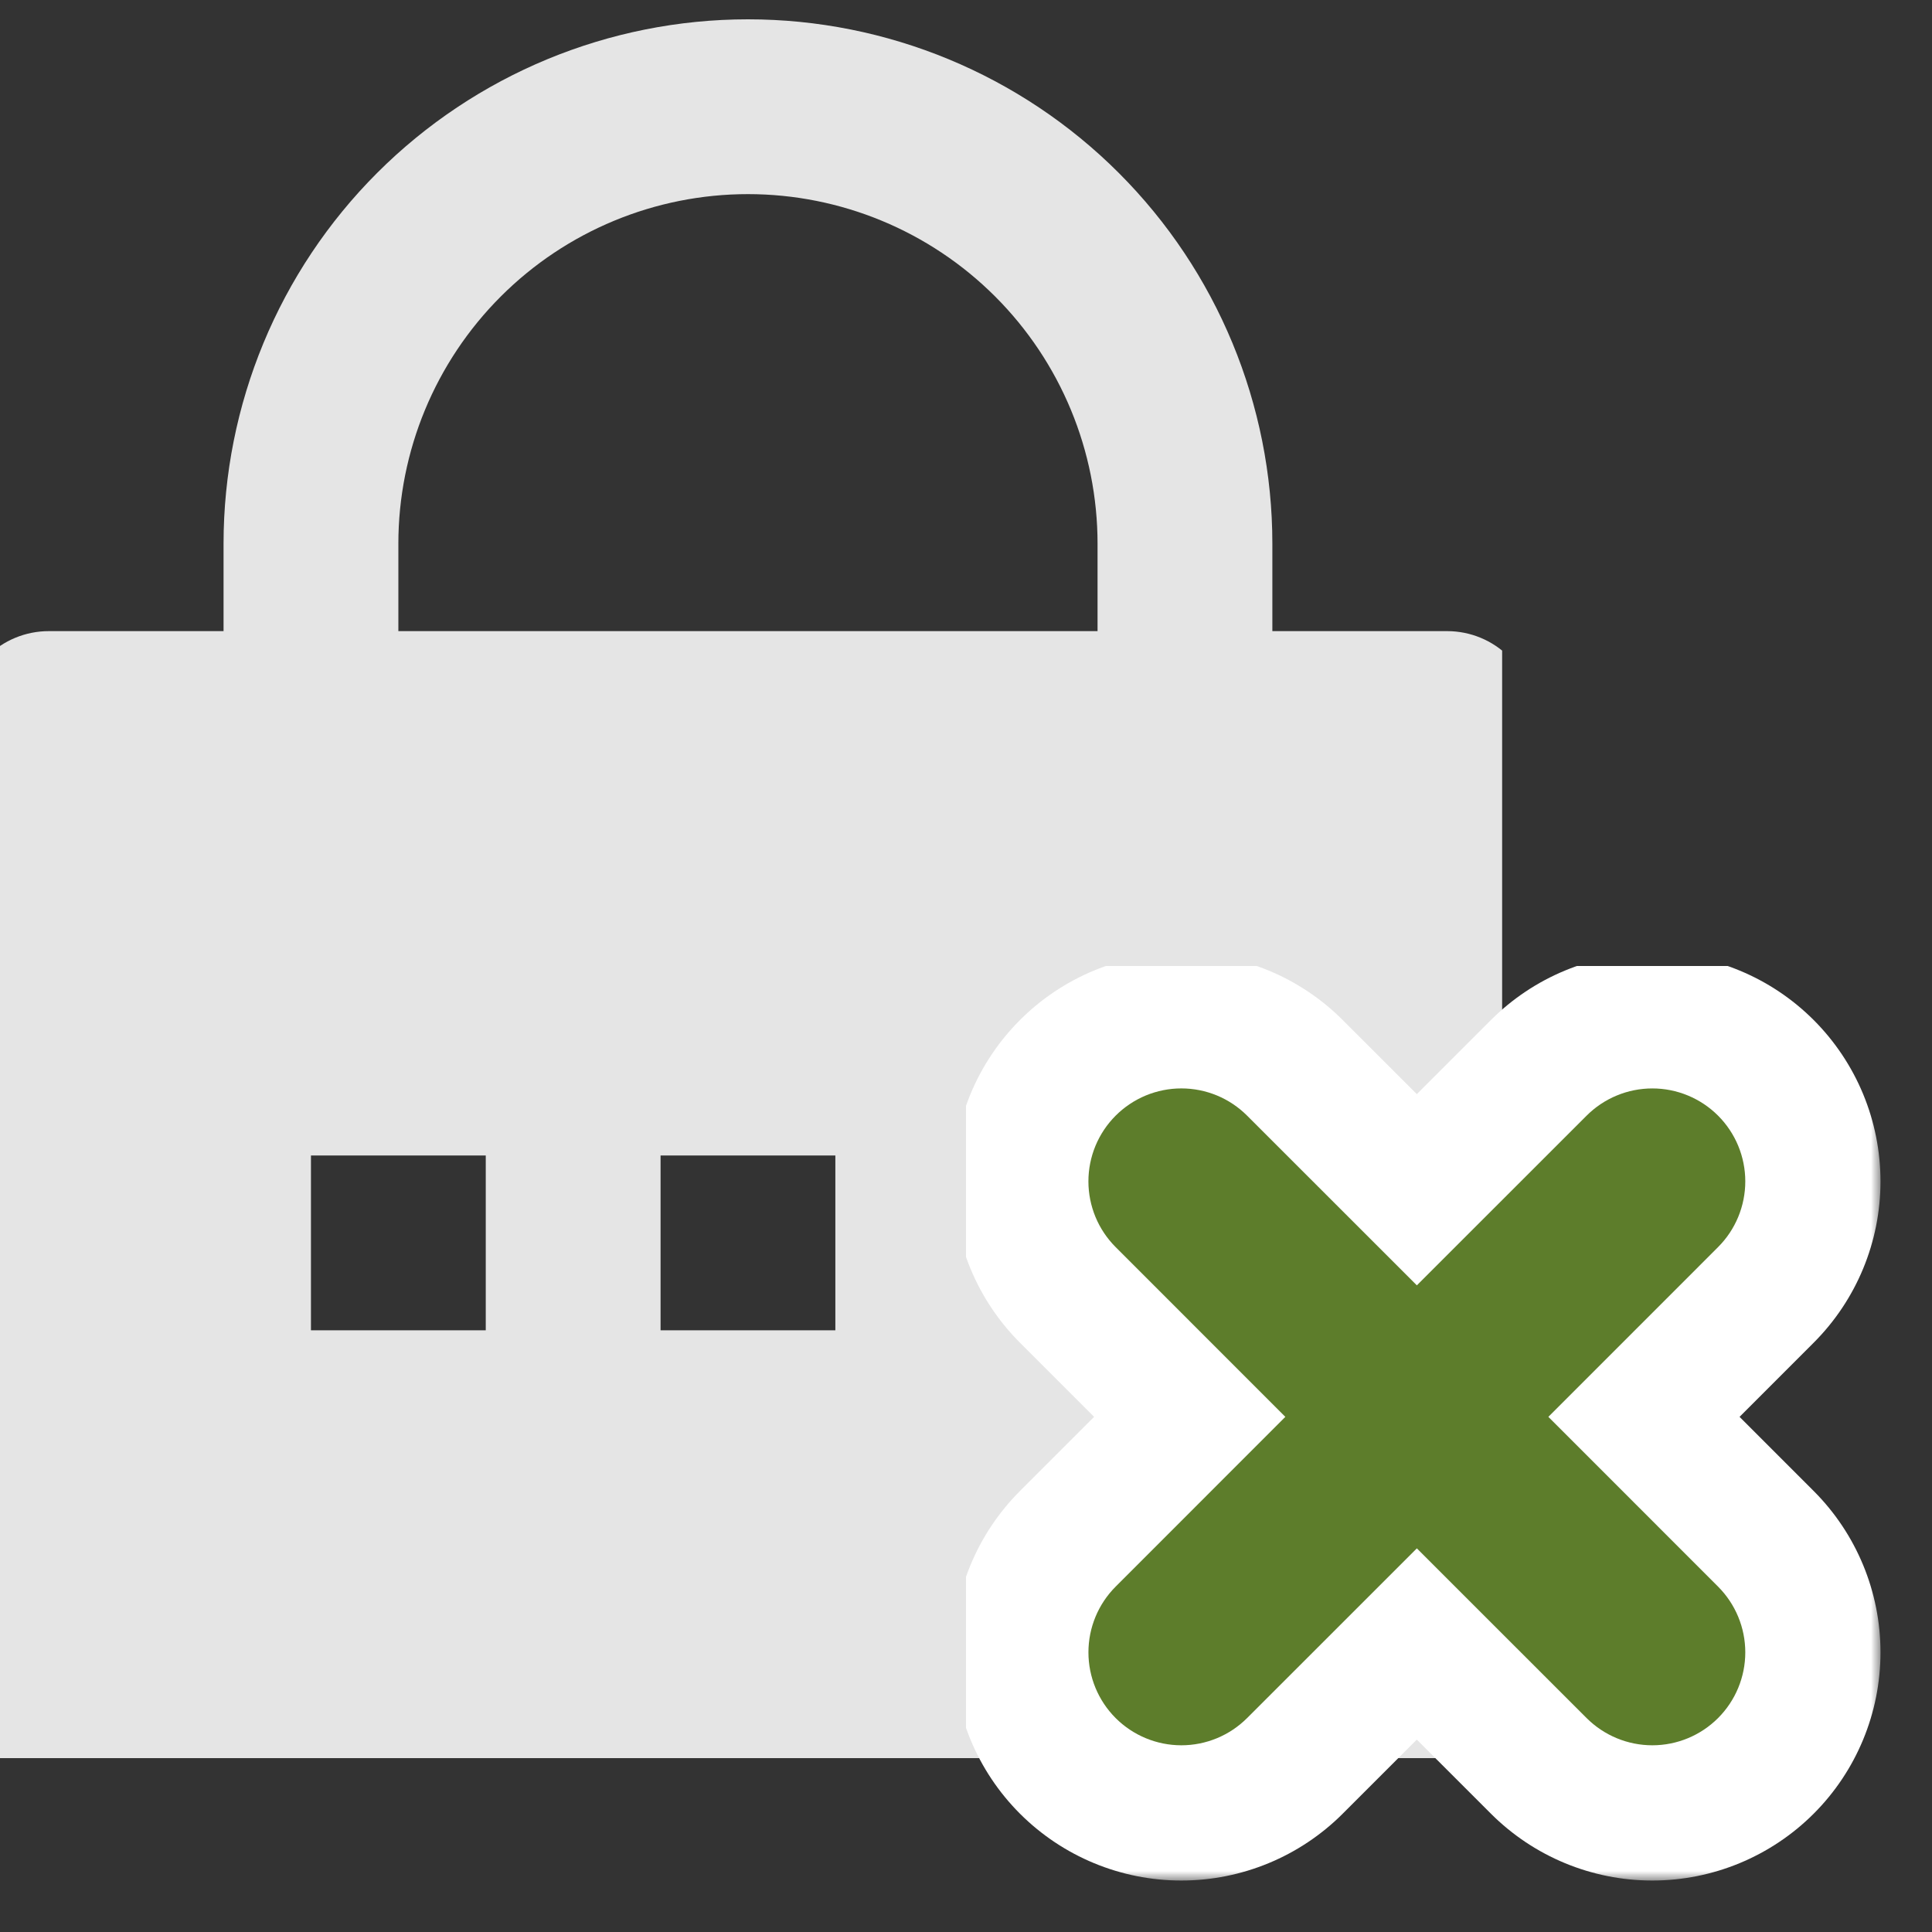 <svg width="100" height="100" viewBox="0 0 100 100" fill="none" xmlns="http://www.w3.org/2000/svg">
<rect x="0" y="0" width="100" height="100" fill="#333333" stroke="none"/>
<g clip-path="url(#clip0_837_12248)">
<g clip-path="url(#clip1_837_12248)">
<path d="M65.857 32.667H74.905C76.105 32.667 77.255 33.143 78.104 33.992C78.952 34.84 79.429 35.991 79.429 37.191V91.476C79.429 92.676 78.952 93.827 78.104 94.675C77.255 95.523 76.105 96 74.905 96H2.524C1.324 96 0.173 95.523 -0.675 94.675C-1.523 93.827 -2 92.676 -2 91.476V37.191C-2 35.991 -1.523 34.84 -0.675 33.992C0.173 33.143 1.324 32.667 2.524 32.667H11.571V28.143C11.571 20.944 14.431 14.04 19.521 8.95C24.612 3.86 31.516 1 38.714 1C45.913 1 52.817 3.86 57.907 8.95C62.998 14.04 65.857 20.944 65.857 28.143V32.667ZM56.809 32.667V28.143C56.809 23.344 54.903 18.741 51.51 15.348C48.116 11.954 43.513 10.048 38.714 10.048C33.915 10.048 29.312 11.954 25.919 15.348C22.526 18.741 20.619 23.344 20.619 28.143V32.667H56.809ZM34.191 59.809V68.857H43.238V59.809H34.191ZM16.095 59.809V68.857H25.143V59.809H16.095ZM52.286 59.809V68.857H61.333V59.809H52.286Z" fill="#E5E5E5"/>
</g>
<g clip-path="url(#clip2_837_12248)">
<mask id="path-2-outside-1_837_12248" maskUnits="userSpaceOnUse" x="49.334" y="49.336" width="48" height="48" fill="black">
<rect fill="white" x="49.334" y="49.336" width="48" height="48"/>
<path d="M59.158 59.16C59.419 58.899 59.729 58.692 60.07 58.55C60.411 58.409 60.777 58.336 61.146 58.336C61.515 58.336 61.881 58.409 62.222 58.55C62.563 58.692 62.873 58.899 63.133 59.16L73.334 69.357L83.535 59.16C83.796 58.899 84.106 58.692 84.447 58.551C84.788 58.41 85.154 58.337 85.523 58.337C85.892 58.337 86.258 58.41 86.599 58.551C86.94 58.692 87.25 58.899 87.511 59.16C87.772 59.421 87.979 59.731 88.12 60.072C88.261 60.413 88.334 60.779 88.334 61.148C88.334 61.517 88.261 61.882 88.12 62.224C87.979 62.565 87.772 62.874 87.511 63.135L77.314 73.336L87.511 83.537C88.038 84.064 88.334 84.779 88.334 85.525C88.334 86.27 88.038 86.985 87.511 87.513C86.984 88.04 86.269 88.336 85.523 88.336C84.778 88.336 84.062 88.04 83.535 87.513L73.334 77.316L63.133 87.513C62.606 88.04 61.891 88.336 61.146 88.336C60.4 88.336 59.685 88.04 59.158 87.513C58.631 86.985 58.335 86.27 58.335 85.525C58.335 84.779 58.631 84.064 59.158 83.537L69.355 73.336L59.158 63.135C58.897 62.875 58.69 62.565 58.548 62.224C58.407 61.883 58.334 61.517 58.334 61.148C58.334 60.779 58.407 60.413 58.548 60.072C58.69 59.731 58.897 59.421 59.158 59.16Z"/>
</mask>
<path d="M59.158 59.16L65.518 65.529L65.527 65.519L59.158 59.16ZM61.146 58.336V67.336V58.336ZM63.133 59.16L56.765 65.519L56.771 65.525L63.133 59.16ZM73.334 69.357L66.972 75.722C70.486 79.236 76.183 79.236 79.697 75.722L73.334 69.357ZM83.535 59.16L89.898 65.525L89.899 65.524L83.535 59.16ZM85.523 58.337V49.337V58.337ZM87.511 63.135L81.147 56.772L81.145 56.773L87.511 63.135ZM77.314 73.336L70.948 66.974C67.435 70.488 67.435 76.185 70.948 79.699L77.314 73.336ZM87.511 83.537L81.145 89.9L81.147 89.901L87.511 83.537ZM83.535 87.513L89.899 81.149L89.898 81.147L83.535 87.513ZM73.334 77.316L79.697 70.95C76.183 67.437 70.486 67.437 66.972 70.95L73.334 77.316ZM63.133 87.513L56.771 81.147L56.77 81.149L63.133 87.513ZM59.158 83.537L65.522 89.901L65.523 89.9L59.158 83.537ZM69.355 73.336L75.72 79.699C79.234 76.185 79.234 70.488 75.72 66.974L69.355 73.336ZM59.158 63.135L65.523 56.773L65.518 56.767L59.158 63.135ZM65.527 65.519C64.952 66.095 64.269 66.552 63.517 66.864L56.623 50.236C55.189 50.831 53.886 51.702 52.79 52.801L65.527 65.519ZM63.517 66.864C62.765 67.175 61.96 67.336 61.146 67.336V49.336C59.594 49.336 58.057 49.642 56.623 50.236L63.517 66.864ZM61.146 67.336C60.332 67.336 59.526 67.175 58.775 66.864L65.669 50.236C64.235 49.642 62.698 49.336 61.146 49.336V67.336ZM58.775 66.864C58.023 66.552 57.34 66.095 56.765 65.519L69.502 52.801C68.405 51.702 67.103 50.831 65.669 50.236L58.775 66.864ZM56.771 65.525L66.972 75.722L79.697 62.992L69.496 52.795L56.771 65.525ZM79.697 75.722L89.898 65.525L77.172 52.795L66.972 62.992L79.697 75.722ZM89.899 65.524C89.325 66.099 88.642 66.555 87.891 66.866L81.003 50.236C79.57 50.829 78.268 51.699 77.171 52.796L89.899 65.524ZM87.891 66.866C87.141 67.177 86.336 67.337 85.523 67.337V49.337C83.972 49.337 82.436 49.642 81.003 50.236L87.891 66.866ZM85.523 67.337C84.71 67.337 83.905 67.177 83.155 66.866L90.043 50.236C88.61 49.642 87.074 49.337 85.523 49.337V67.337ZM83.155 66.866C82.404 66.555 81.721 66.099 81.147 65.524L93.875 52.796C92.778 51.699 91.476 50.829 90.043 50.236L83.155 66.866ZM81.147 65.524C80.572 64.949 80.116 64.267 79.805 63.516L96.435 56.628C95.841 55.195 94.971 53.893 93.875 52.796L81.147 65.524ZM79.805 63.516C79.494 62.765 79.334 61.961 79.334 61.148L97.334 61.148C97.334 59.597 97.028 58.061 96.435 56.628L79.805 63.516ZM79.334 61.148C79.334 60.335 79.494 59.53 79.805 58.779L96.435 65.668C97.028 64.235 97.334 62.699 97.334 61.148L79.334 61.148ZM79.805 58.779C80.116 58.028 80.572 57.346 81.147 56.772L93.875 69.499C94.971 68.403 95.841 67.101 96.435 65.668L79.805 58.779ZM81.145 56.773L70.948 66.974L83.679 79.699L93.876 69.498L81.145 56.773ZM70.948 79.699L81.145 89.9L93.876 77.174L83.679 66.974L70.948 79.699ZM81.147 89.901C79.986 88.741 79.334 87.166 79.334 85.525H97.334C97.334 82.392 96.09 79.388 93.875 77.173L81.147 89.901ZM79.334 85.525C79.334 83.883 79.986 82.309 81.147 81.149L93.875 93.877C96.09 91.662 97.334 88.657 97.334 85.525H79.334ZM81.147 81.149C82.307 79.988 83.882 79.336 85.523 79.336V97.336C88.656 97.336 91.66 96.091 93.875 93.877L81.147 81.149ZM85.523 79.336C87.164 79.336 88.739 79.988 89.899 81.149L77.171 93.877C79.386 96.091 82.391 97.336 85.523 97.336V79.336ZM89.898 81.147L79.697 70.95L66.972 83.681L77.172 93.878L89.898 81.147ZM66.972 70.95L56.771 81.147L69.496 93.878L79.697 83.681L66.972 70.95ZM56.77 81.149C57.93 79.988 59.504 79.336 61.146 79.336V97.336C64.278 97.336 67.282 96.091 69.498 93.877L56.77 81.149ZM61.146 79.336C62.787 79.336 64.362 79.988 65.522 81.149L52.794 93.877C55.009 96.091 58.013 97.336 61.146 97.336V79.336ZM65.522 81.149C66.683 82.309 67.335 83.883 67.335 85.525H49.335C49.335 88.657 50.579 91.662 52.794 93.877L65.522 81.149ZM67.335 85.525C67.335 87.166 66.683 88.741 65.522 89.901L52.794 77.173C50.579 79.388 49.335 82.392 49.335 85.525H67.335ZM65.523 89.9L75.72 79.699L62.99 66.974L52.793 77.174L65.523 89.9ZM75.72 66.974L65.523 56.773L52.793 69.498L62.99 79.699L75.72 66.974ZM65.518 56.767C66.093 57.342 66.55 58.025 66.862 58.776L50.234 65.671C50.829 67.105 51.7 68.407 52.799 69.504L65.518 56.767ZM66.862 58.776C67.174 59.528 67.334 60.334 67.334 61.148H49.334C49.334 62.7 49.64 64.237 50.234 65.671L66.862 58.776ZM67.334 61.148C67.334 61.962 67.174 62.767 66.862 63.519L50.234 56.625C49.64 58.059 49.334 59.596 49.334 61.148H67.334ZM66.862 63.519C66.55 64.271 66.093 64.954 65.518 65.529L52.799 52.792C51.7 53.888 50.829 55.191 50.234 56.625L66.862 63.519Z" fill="white" mask="url(#path-2-outside-1_837_12248)"/>
<path d="M59.689 57.626C59.227 57.818 58.807 58.099 58.453 58.453C58.099 58.807 57.818 59.227 57.626 59.689C57.435 60.151 57.336 60.647 57.336 61.148C57.336 61.648 57.435 62.144 57.626 62.607C57.818 63.069 58.099 63.489 58.453 63.843C58.453 63.843 58.453 63.843 58.453 63.843L67.943 73.336L58.453 82.83C57.738 83.545 57.337 84.514 57.337 85.525C57.337 86.536 57.738 87.505 58.453 88.22L59.154 87.518L58.453 88.22C59.168 88.934 60.137 89.336 61.148 89.336C62.158 89.336 63.128 88.934 63.842 88.22C63.843 88.22 63.843 88.22 63.843 88.22L73.336 78.729L82.83 88.22C83.545 88.934 84.514 89.336 85.525 89.336C86.536 89.336 87.505 88.934 88.22 88.22C88.934 87.505 89.336 86.536 89.336 85.525C89.336 84.514 88.934 83.545 88.22 82.83L78.729 73.336L88.22 63.843C88.22 63.843 88.22 63.843 88.22 63.842C88.574 63.489 88.854 63.069 89.046 62.606C89.237 62.144 89.336 61.648 89.336 61.148C89.336 60.647 89.237 60.152 89.046 59.689C88.854 59.227 88.574 58.807 88.22 58.453C87.866 58.099 87.446 57.818 86.983 57.627C86.521 57.435 86.025 57.337 85.525 57.337C85.025 57.337 84.529 57.435 84.067 57.627C83.604 57.818 83.184 58.099 82.83 58.453L73.336 67.943L63.843 58.453C63.843 58.453 63.843 58.453 63.843 58.453C63.489 58.099 63.069 57.818 62.607 57.626C62.144 57.435 61.648 57.336 61.148 57.336C60.647 57.336 60.151 57.435 59.689 57.626Z" fill="#5d7d2b" stroke="#5d7d2b" stroke-width="2" stroke-linejoin="round"/>
</g>
</g>
<defs>
<clipPath id="clip0_837_12248">
<rect width="100" height="100" fill="white"/>
</clipPath>
<clipPath id="clip1_837_12248">
<rect width="78.75" height="90" fill="white" transform="translate(-1 1)"/>
</clipPath>
<clipPath id="clip2_837_12248">
<rect width="50" height="50" fill="white" transform="translate(50 50)"/>
</clipPath>
</defs>
</svg>
